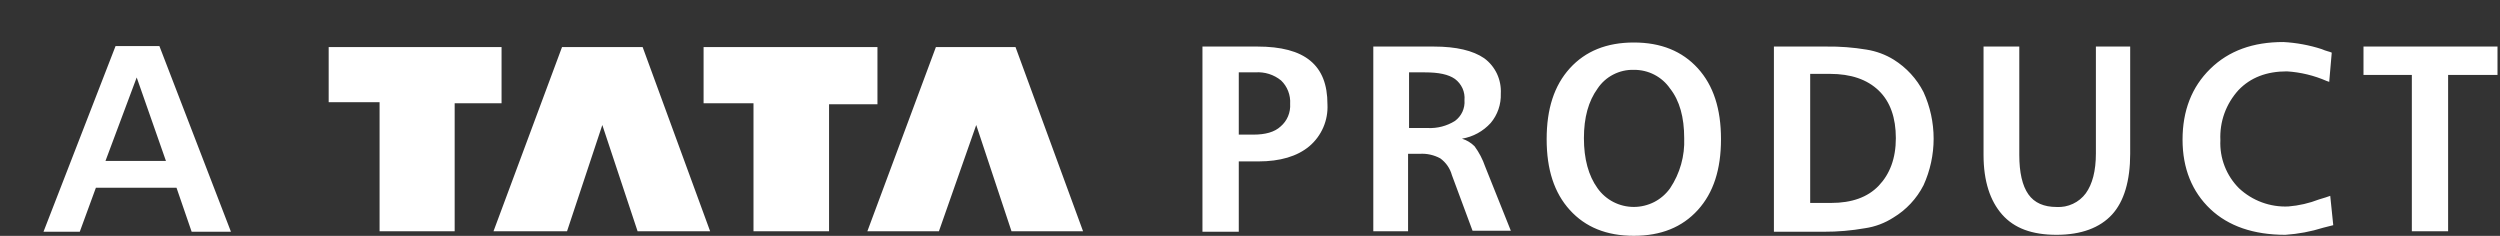 <svg width="53" height="5" viewBox="0 0 53 5" fill="none" xmlns="http://www.w3.org/2000/svg">
<rect x="0" y="0" width="53" height="5" fill="#333333" stroke="none"/>
<path fill-rule="evenodd" clip-rule="evenodd" d="M8.047 4.903V2.167H6.968V0.998H10.633V2.189H9.639V4.903H8.047ZM15.974 4.903V2.189H14.916V0.998H18.602V2.21H17.576V4.903H15.974ZM10.462 4.903L11.915 0.998H13.624L15.055 4.903H13.517L12.769 2.65L12.021 4.903H10.462ZM18.388 4.903L19.841 0.998H21.529L22.961 4.903H21.444L20.696 2.65L19.905 4.903H18.388ZM2.898 1.642L2.236 3.412H3.518L2.898 1.642ZM2.45 0.976H3.379L4.896 4.913H4.063L3.742 3.98H2.033L1.691 4.913H0.922L2.45 0.976ZM50.106 0.987H52.947V1.588H51.9V4.903H51.131V1.588H50.106V0.987ZM49.433 1.116L49.379 1.738C49.368 1.727 49.347 1.727 49.326 1.717C49.058 1.6 48.773 1.531 48.482 1.513C48.054 1.513 47.713 1.642 47.456 1.91C47.326 2.053 47.224 2.22 47.158 2.402C47.092 2.584 47.063 2.778 47.072 2.972C47.063 3.16 47.094 3.348 47.162 3.523C47.23 3.699 47.334 3.858 47.467 3.991C47.607 4.122 47.772 4.224 47.952 4.29C48.131 4.356 48.323 4.386 48.514 4.377C48.737 4.359 48.957 4.308 49.166 4.227C49.272 4.195 49.347 4.173 49.401 4.152L49.465 4.774C49.411 4.785 49.347 4.806 49.251 4.828C48.991 4.91 48.722 4.96 48.45 4.978C47.777 4.978 47.243 4.795 46.858 4.431C46.474 4.066 46.27 3.573 46.27 2.961C46.27 2.35 46.463 1.845 46.858 1.459C47.253 1.073 47.766 0.891 48.407 0.891C48.683 0.906 48.956 0.956 49.219 1.041C49.315 1.084 49.39 1.094 49.433 1.116ZM42.04 0.987H42.809V3.283C42.809 3.658 42.873 3.937 43.002 4.12C43.13 4.302 43.333 4.388 43.6 4.388C43.719 4.395 43.838 4.372 43.946 4.321C44.054 4.271 44.148 4.194 44.219 4.098C44.358 3.905 44.433 3.626 44.433 3.251V0.987H45.16V3.261C45.16 3.83 45.031 4.27 44.775 4.549C44.519 4.828 44.123 4.978 43.6 4.978C43.076 4.978 42.702 4.838 42.446 4.549C42.19 4.259 42.051 3.841 42.051 3.283V0.987H42.04ZM37.607 0.987H38.718C39.004 0.983 39.29 1.005 39.572 1.052C39.777 1.085 39.973 1.157 40.149 1.266C40.417 1.434 40.635 1.671 40.779 1.953C40.92 2.262 40.993 2.599 40.993 2.94C40.993 3.28 40.92 3.617 40.779 3.927C40.634 4.211 40.412 4.449 40.139 4.613C39.957 4.73 39.753 4.807 39.54 4.838C39.251 4.889 38.958 4.914 38.664 4.913H37.607V0.987ZM38.376 1.566V4.302H38.825C39.252 4.302 39.594 4.184 39.829 3.937C40.064 3.691 40.192 3.358 40.192 2.929C40.192 2.5 40.075 2.156 39.829 1.92C39.583 1.684 39.241 1.566 38.792 1.566H38.376ZM34.637 0.901C35.214 0.901 35.662 1.084 35.994 1.448C36.325 1.813 36.485 2.307 36.485 2.95C36.485 3.594 36.325 4.087 35.994 4.452C35.662 4.817 35.214 4.999 34.637 4.999C34.06 4.999 33.611 4.817 33.28 4.452C32.949 4.087 32.789 3.594 32.789 2.95C32.789 2.307 32.949 1.813 33.28 1.448C33.611 1.084 34.06 0.901 34.637 0.901ZM34.637 1.481C34.486 1.476 34.336 1.511 34.202 1.58C34.067 1.649 33.952 1.752 33.868 1.878C33.675 2.146 33.579 2.489 33.579 2.929C33.579 3.369 33.675 3.723 33.868 3.991C33.955 4.114 34.071 4.214 34.205 4.283C34.338 4.351 34.486 4.387 34.637 4.387C34.787 4.387 34.935 4.351 35.069 4.283C35.203 4.214 35.318 4.114 35.406 3.991C35.615 3.678 35.72 3.306 35.705 2.929C35.705 2.489 35.609 2.135 35.406 1.878C35.32 1.753 35.205 1.652 35.071 1.583C34.937 1.514 34.788 1.479 34.637 1.481ZM29.114 0.987H30.396C30.877 0.987 31.229 1.073 31.464 1.234C31.581 1.319 31.674 1.433 31.736 1.564C31.797 1.695 31.825 1.84 31.817 1.985C31.825 2.212 31.749 2.434 31.603 2.607C31.443 2.783 31.229 2.901 30.994 2.94C31.095 2.971 31.186 3.026 31.261 3.101C31.357 3.232 31.432 3.376 31.485 3.53L32.03 4.892H31.218L30.78 3.712C30.741 3.569 30.654 3.445 30.535 3.358C30.401 3.285 30.249 3.251 30.097 3.261H29.851V4.903H29.114V0.987ZM29.872 1.534V2.714H30.268C30.471 2.724 30.672 2.672 30.845 2.564C30.913 2.514 30.967 2.448 31.003 2.371C31.038 2.294 31.054 2.209 31.047 2.124C31.055 2.038 31.04 1.951 31.005 1.872C30.969 1.794 30.914 1.725 30.845 1.674C30.706 1.577 30.503 1.534 30.203 1.534H29.872ZM25.492 0.987H26.657C27.159 0.987 27.533 1.084 27.779 1.288C28.024 1.491 28.142 1.792 28.142 2.21C28.151 2.378 28.121 2.546 28.054 2.701C27.987 2.855 27.886 2.992 27.757 3.101C27.501 3.315 27.137 3.422 26.678 3.422H26.262V4.913H25.492V0.987ZM26.262 1.534V2.854H26.571C26.828 2.854 27.02 2.8 27.148 2.682C27.217 2.623 27.272 2.549 27.307 2.465C27.342 2.381 27.357 2.29 27.351 2.199C27.357 2.108 27.342 2.017 27.309 1.931C27.276 1.846 27.225 1.769 27.159 1.706C27.006 1.581 26.811 1.52 26.614 1.534H26.262Z" fill="white"/>
</svg>
